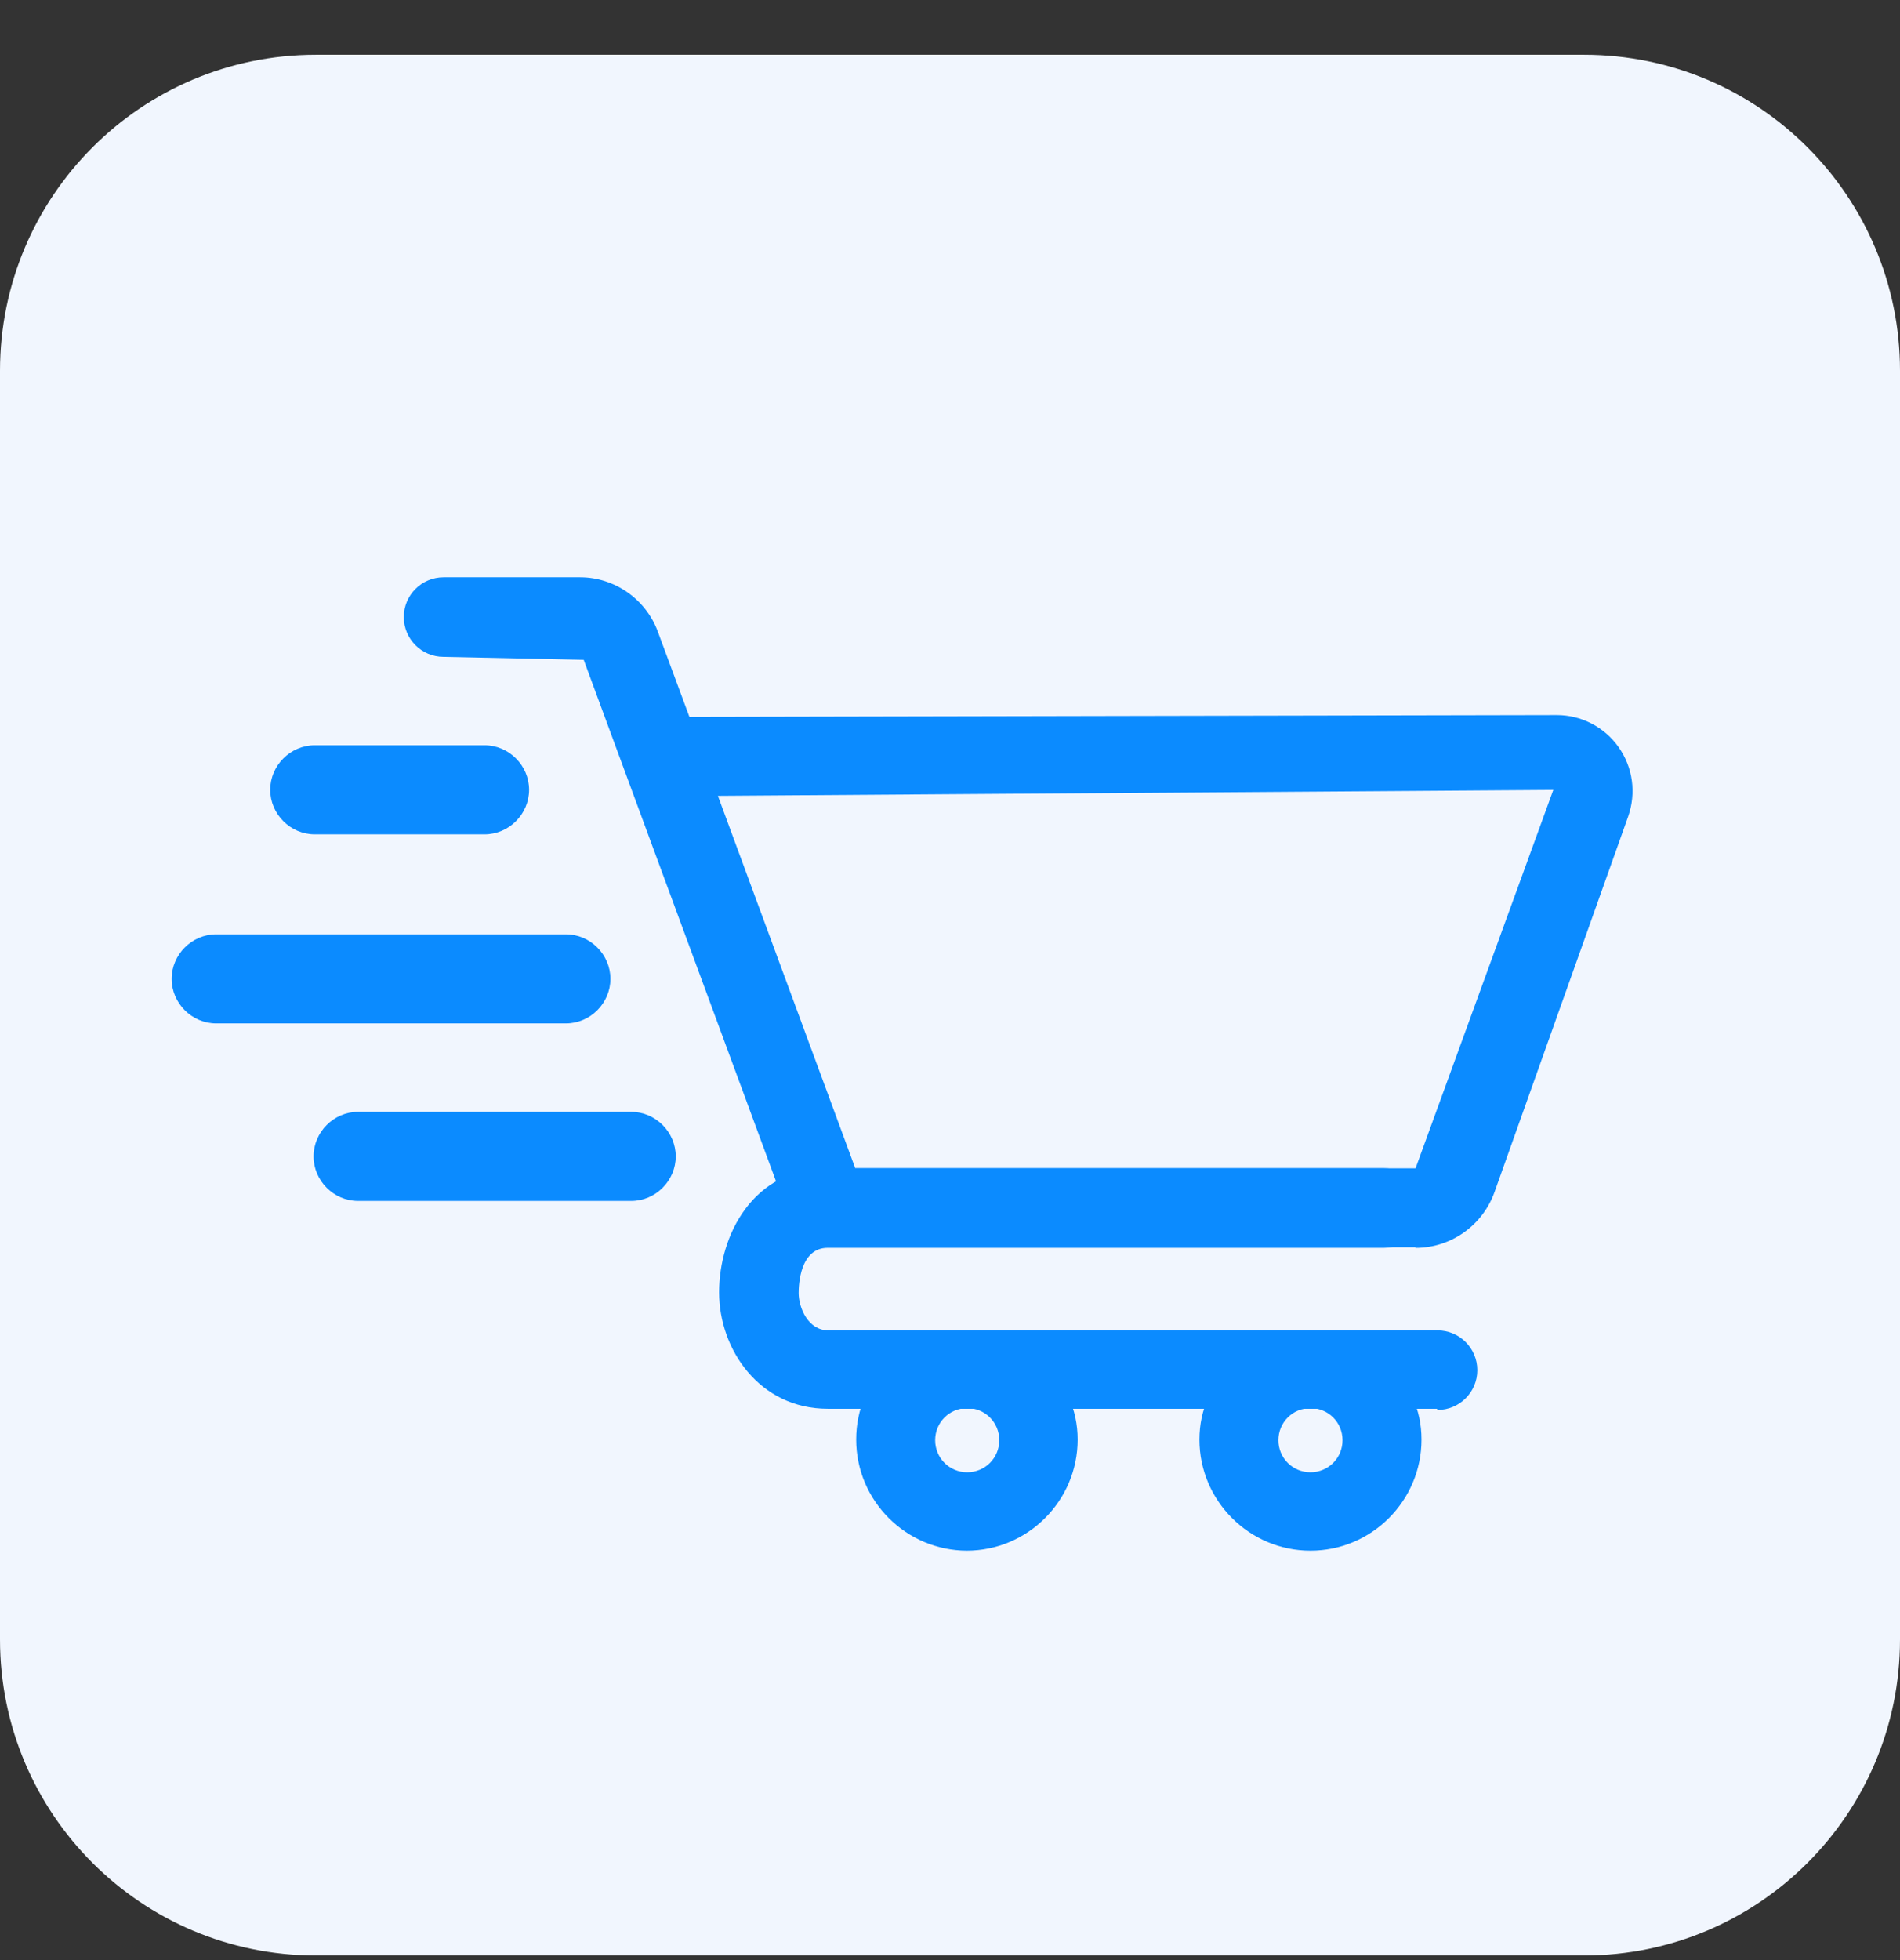 <svg width="32" height="33" viewBox="0 0 32 33" fill="none" xmlns="http://www.w3.org/2000/svg">
<rect x="0" y="0" width="32" height="33" fill="#333333" stroke="none"/>
<path d="M26.68 0.922H5.32C2.382 0.922 0 3.304 0 6.242V27.602C0 30.54 2.382 32.922 5.32 32.922H26.68C29.618 32.922 32 30.54 32 27.602V6.242C32 3.304 29.618 0.922 26.68 0.922Z" fill="#F1F6FE"/>
<path d="M23.841 20.999H13.941C13.661 20.999 13.411 20.829 13.321 20.569L9.831 11.109L7.471 11.059C7.101 11.059 6.801 10.759 6.801 10.389C6.801 10.019 7.101 9.719 7.471 9.719H9.771C10.351 9.719 10.881 10.089 11.081 10.639L11.611 12.069L26.221 12.039C26.631 12.039 27.021 12.239 27.261 12.579C27.501 12.919 27.561 13.349 27.421 13.749L25.171 20.069C24.971 20.629 24.441 21.009 23.841 21.009V20.999ZM14.401 19.669H23.841L26.161 13.299L12.091 13.399L14.401 19.659V19.669Z" fill="#0B8BFF"/>
<path d="M24.201 23.718H13.941C12.791 23.718 12.111 22.718 12.111 21.758C12.111 20.798 12.681 19.668 13.941 19.668H23.311C23.681 19.668 23.981 19.968 23.981 20.338C23.981 20.708 23.681 21.008 23.311 21.008H13.941C13.471 21.008 13.451 21.638 13.451 21.768C13.451 22.018 13.611 22.398 13.951 22.398H24.211C24.581 22.398 24.881 22.698 24.881 23.068C24.881 23.438 24.581 23.738 24.211 23.738L24.201 23.718Z" fill="#0B8BFF"/>
<path d="M16.29 26.107C15.26 26.107 14.42 25.267 14.42 24.237C14.42 23.207 15.23 22.457 16.26 22.457C17.29 22.457 18.15 23.207 18.15 24.237C18.15 25.267 17.31 26.107 16.28 26.107H16.29ZM16.29 23.707C15.99 23.707 15.75 23.947 15.75 24.247C15.75 24.547 15.99 24.787 16.29 24.787C16.59 24.787 16.83 24.547 16.83 24.247C16.83 23.947 16.59 23.707 16.29 23.707Z" fill="#0B8BFF"/>
<path d="M22.071 26.107C21.041 26.107 20.201 25.267 20.201 24.237C20.201 23.207 21.041 22.527 22.071 22.527C23.101 22.527 23.941 23.207 23.941 24.237C23.941 25.267 23.101 26.107 22.071 26.107ZM22.071 23.707C21.771 23.707 21.531 23.947 21.531 24.247C21.531 24.547 21.771 24.787 22.071 24.787C22.371 24.787 22.611 24.547 22.611 24.247C22.611 23.947 22.371 23.707 22.071 23.707Z" fill="#0B8BFF"/>
<path d="M9.531 17.23H3.641C3.231 17.23 2.891 16.89 2.891 16.48C2.891 16.07 3.231 15.73 3.641 15.73H9.531C9.941 15.73 10.281 16.07 10.281 16.48C10.281 16.89 9.941 17.23 9.531 17.23Z" fill="#0B8BFF"/>
<path d="M10.621 20.219H6.031C5.621 20.219 5.281 19.879 5.281 19.469C5.281 19.059 5.621 18.719 6.031 18.719H10.631C11.041 18.719 11.381 19.059 11.381 19.469C11.381 19.879 11.041 20.219 10.631 20.219H10.621Z" fill="#0B8BFF"/>
<path d="M8.161 14.047H5.301C4.891 14.047 4.551 13.707 4.551 13.297C4.551 12.887 4.891 12.547 5.301 12.547H8.161C8.571 12.547 8.911 12.887 8.911 13.297C8.911 13.707 8.571 14.047 8.161 14.047Z" fill="#0B8BFF"/>
</svg>
